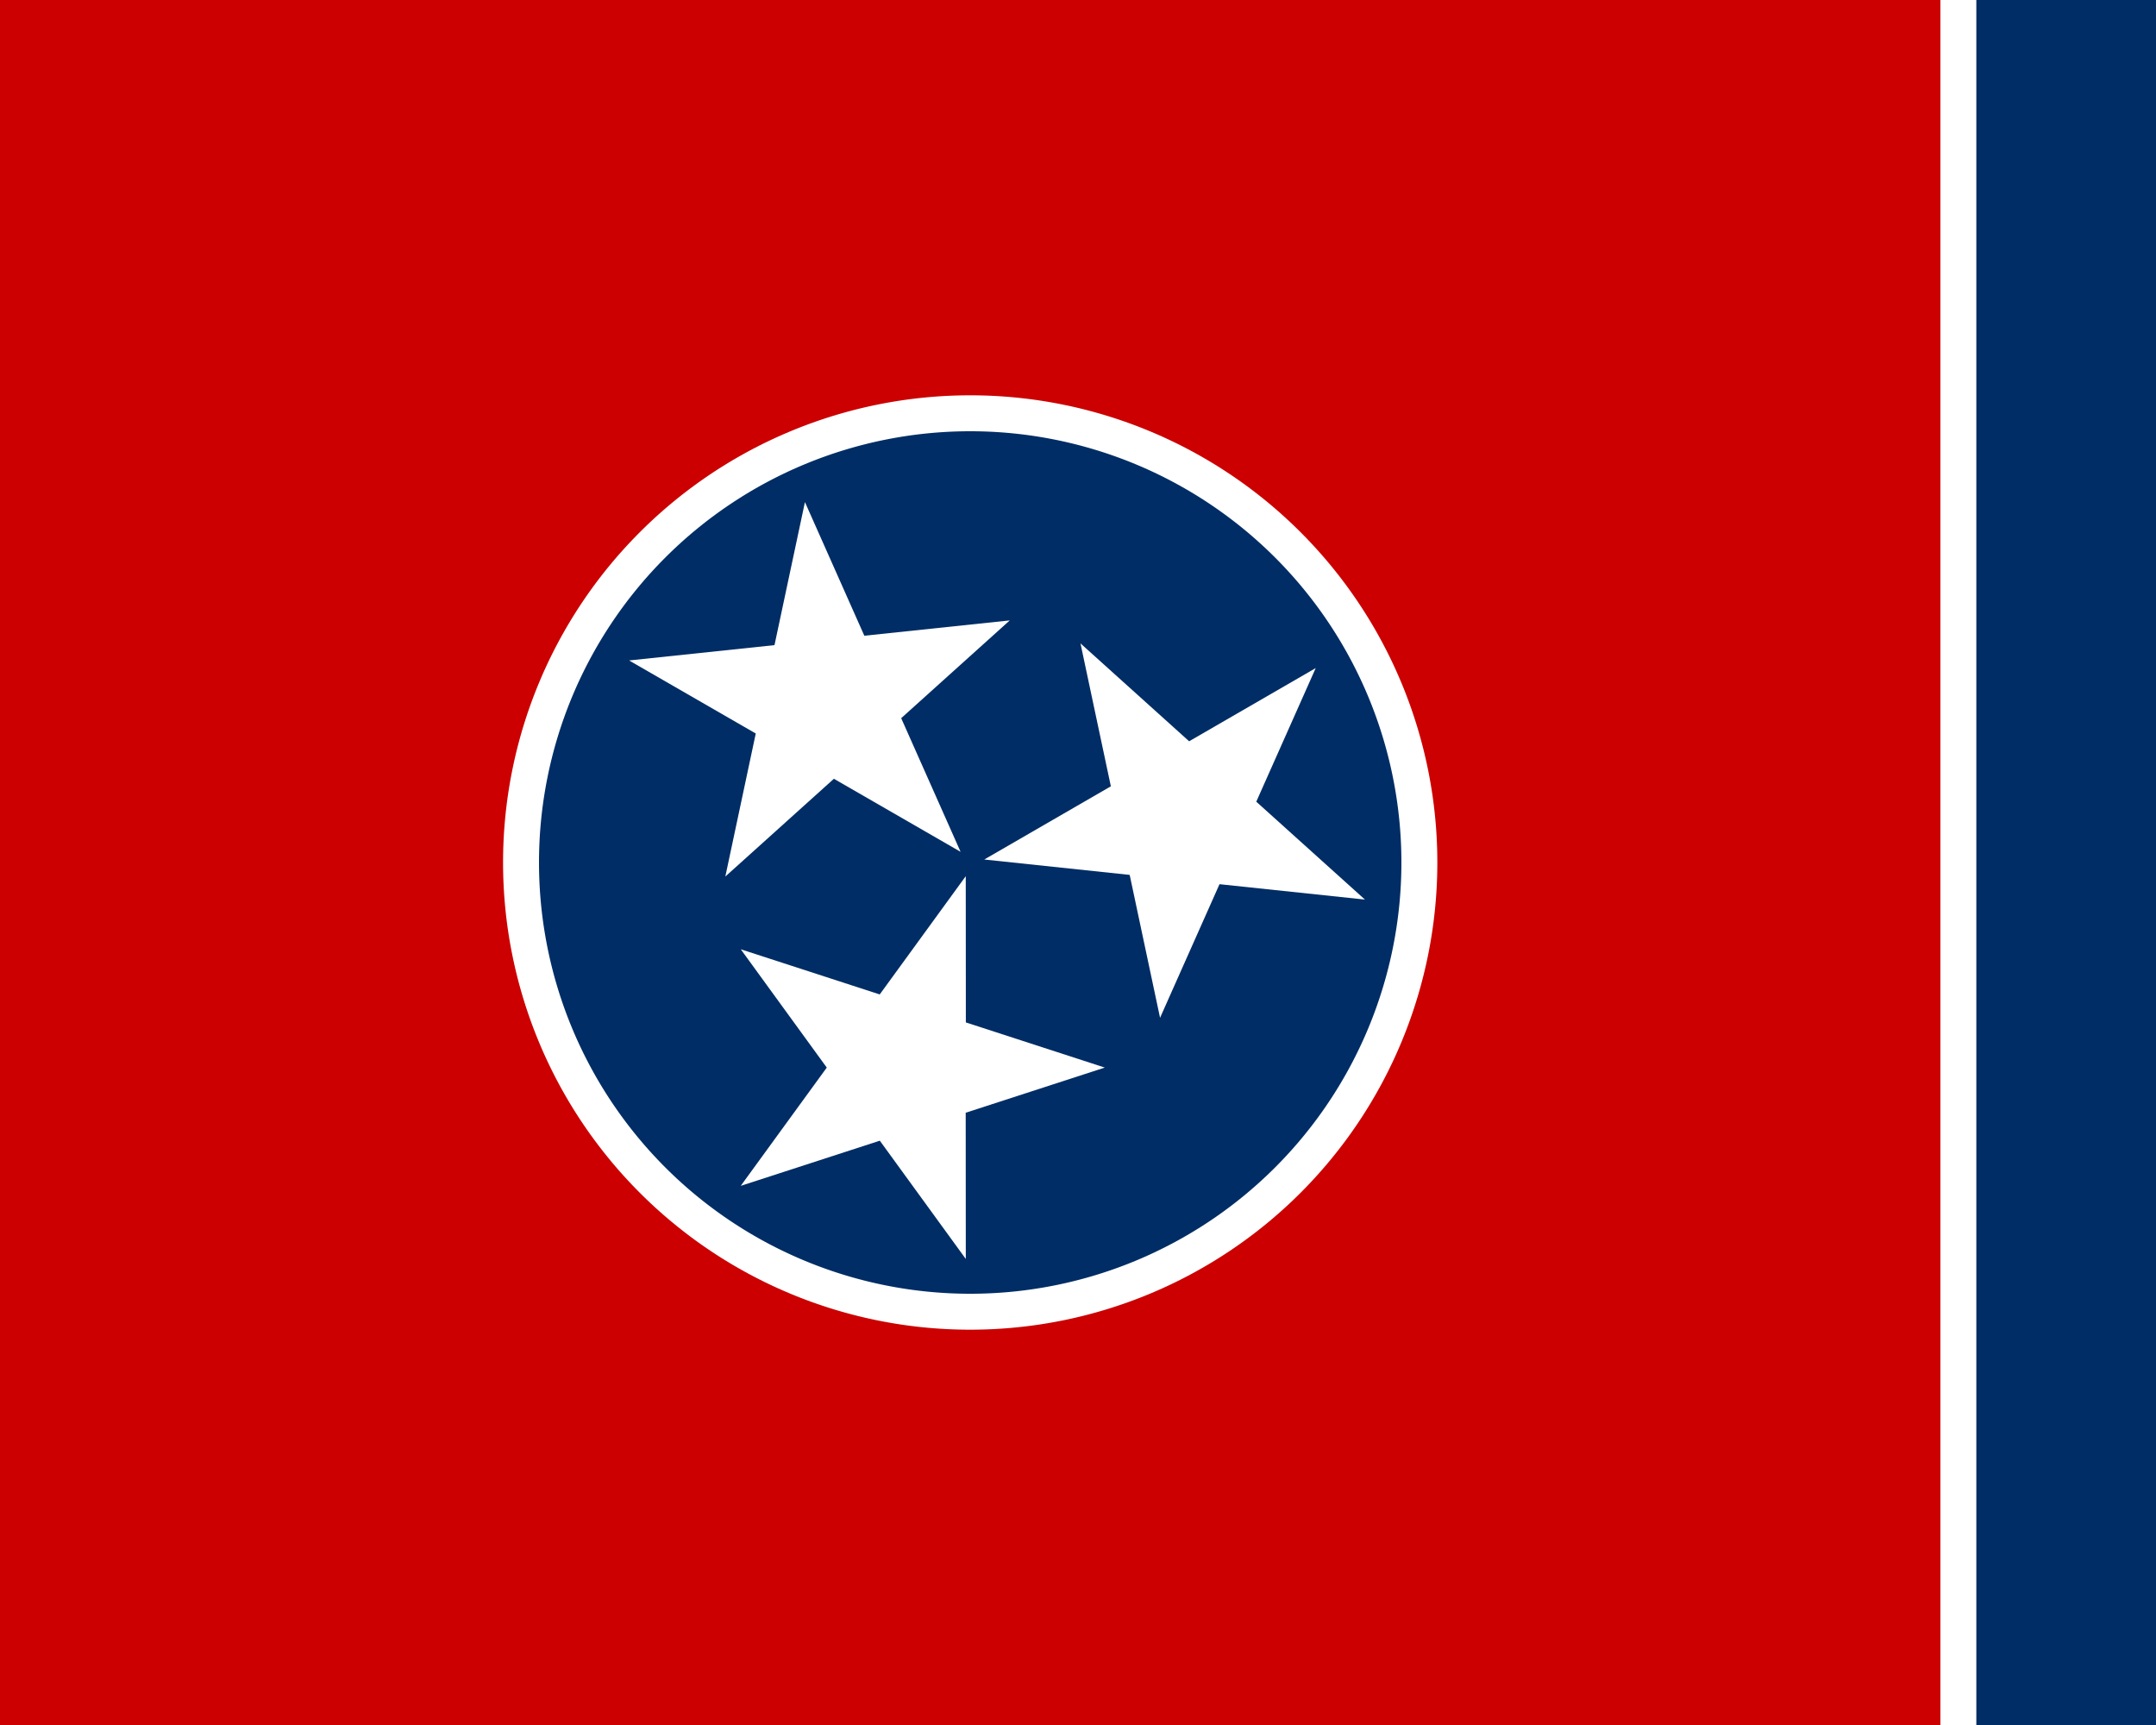 <?xml version="1.0"?>
<svg xmlns="http://www.w3.org/2000/svg" xmlns:xlink="http://www.w3.org/1999/xlink" version="1.1" width="450" height="360" viewBox="0 0 450 360">
<!-- Generated by Kreative Vexillo v1.0 -->
<style>
.blue{fill:rgb(0,45,101);}
.red{fill:rgb(204,0,0);}
.white{fill:rgb(255,255,255);}
</style>
<defs>
<path id="disc" d="M 0.5 0.0 A 0.5 0.5 0.0 0 0 -0.5 0.0 A 0.5 0.5 0.0 0 0 0.5 0.0 Z"/>
<path id="star" d="M 0.0 -1.0 L 0.225 -0.309 L 0.951 -0.309 L 0.363 0.118 L 0.588 0.809 L 0.0 0.382 L -0.588 0.809 L -0.363 0.118 L -0.951 -0.309 L -0.225 -0.309 Z"/>
</defs>
<g>
<rect x="0" y="0" width="450" height="360" class="red"/>
<rect x="405" y="0" width="45" height="360" class="white"/>
<rect x="412.5" y="0" width="37.5" height="360" class="blue"/>
<use xlink:href="#disc" transform="translate(202.5 180) scale(195 195) rotate(0)" class="white"/>
<use xlink:href="#disc" transform="translate(202.5 180) scale(180 180) rotate(0)" class="blue"/>
<use xlink:href="#star" transform="translate(188.594 222.798) scale(42 42) rotate(18)" class="white"/>
<use xlink:href="#star" transform="translate(172.389 146.559) scale(42 42) rotate(138)" class="white"/>
<use xlink:href="#star" transform="translate(246.517 170.644) scale(42 42) rotate(258)" class="white"/>
</g>
</svg>
